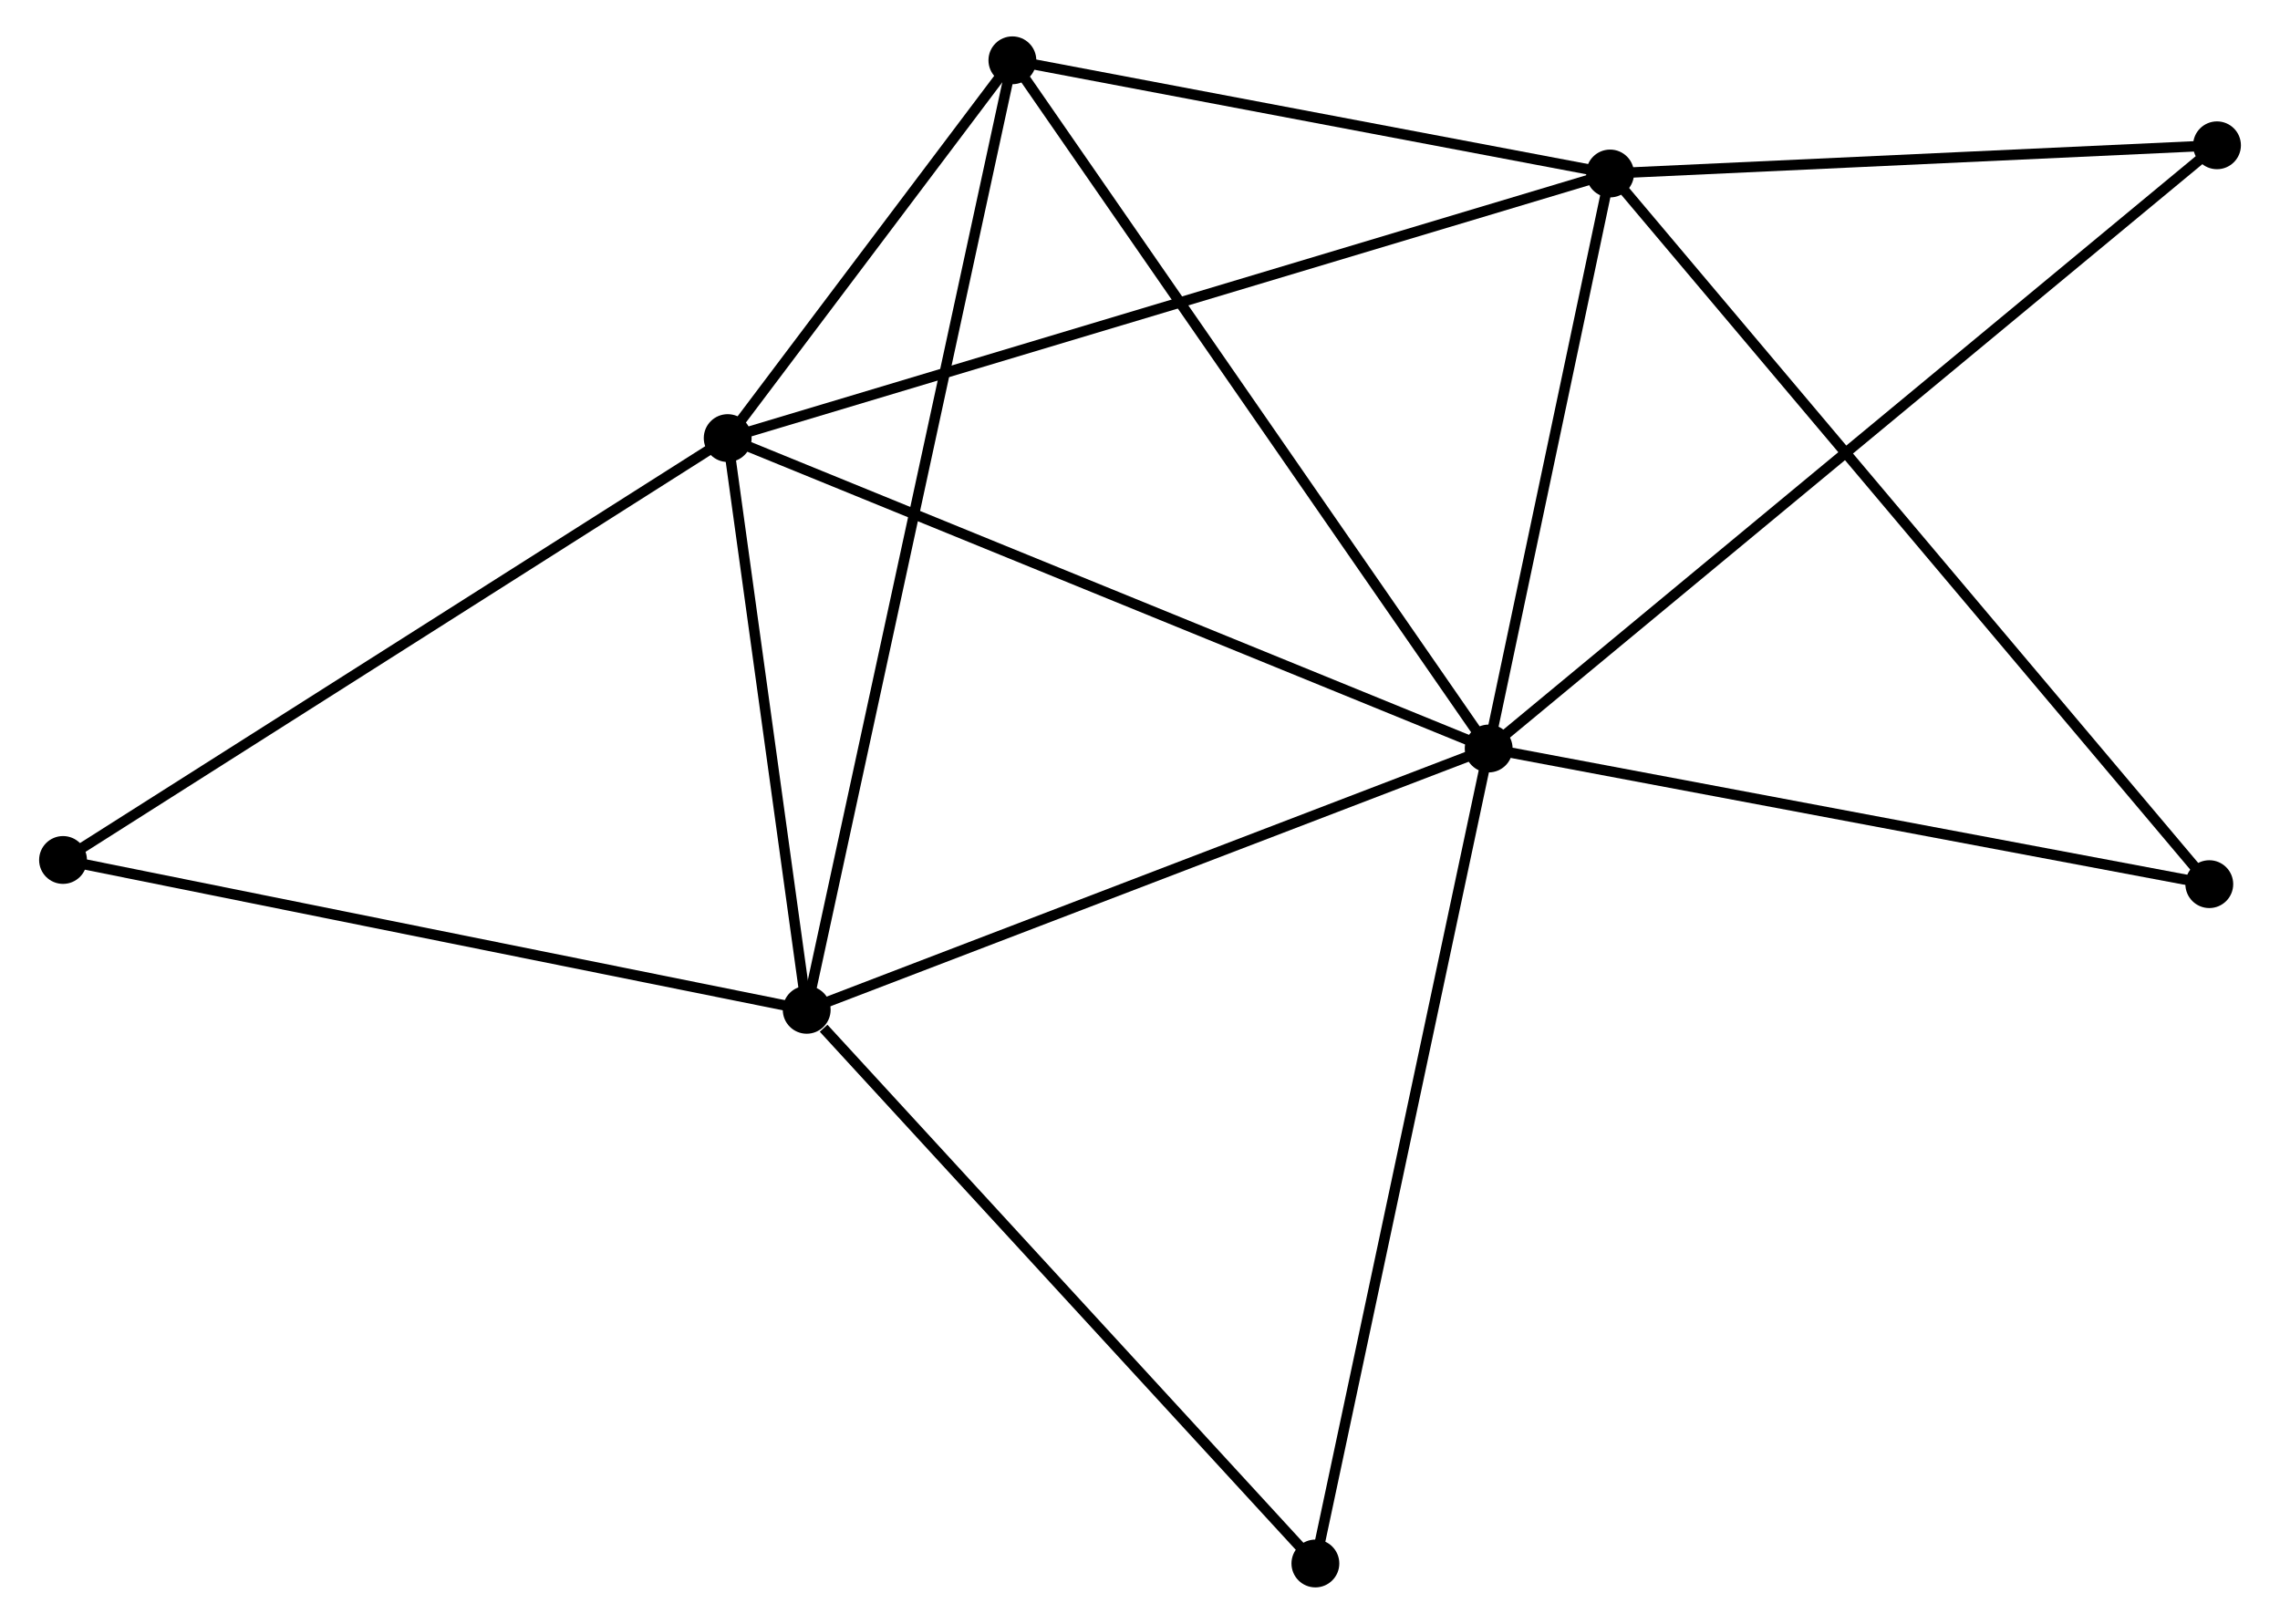 <?xml version="1.0" encoding="UTF-8" standalone="no"?>
<!DOCTYPE svg PUBLIC "-//W3C//DTD SVG 1.1//EN"
 "http://www.w3.org/Graphics/SVG/1.1/DTD/svg11.dtd">
<!-- Generated by graphviz version 2.36.0 (20140111.2315)
 -->
<!-- Title: %3 Pages: 1 -->
<svg width="219pt" height="156pt"
 viewBox="0.00 0.00 218.73 156.18" xmlns="http://www.w3.org/2000/svg" xmlns:xlink="http://www.w3.org/1999/xlink">
<g id="graph0" class="graph" transform="scale(1 1) rotate(0) translate(4 152.175)">
<title>%3</title>
<!-- 0 -->
<g id="node1" class="node"><title>0</title>
<ellipse fill="black" stroke="black" cx="138.895" cy="-80.185" rx="1.8" ry="1.8"/>
</g>
<!-- 1 -->
<g id="node2" class="node"><title>1</title>
<ellipse fill="black" stroke="black" cx="150.571" cy="-135.489" rx="1.8" ry="1.8"/>
</g>
<!-- 0&#45;&#45;1 -->
<g id="edge1" class="edge"><title>0&#45;&#45;1</title>
<path fill="none" stroke="black" d="M139.283,-82.025C141.056,-90.421 148.368,-125.057 150.169,-133.585"/>
</g>
<!-- 2 -->
<g id="node3" class="node"><title>2</title>
<ellipse fill="black" stroke="black" cx="73.314" cy="-55.051" rx="1.8" ry="1.8"/>
</g>
<!-- 0&#45;&#45;2 -->
<g id="edge2" class="edge"><title>0&#45;&#45;2</title>
<path fill="none" stroke="black" d="M137.003,-79.46C127.426,-75.79 84.389,-59.295 75.089,-55.731"/>
</g>
<!-- 3 -->
<g id="node4" class="node"><title>3</title>
<ellipse fill="black" stroke="black" cx="65.716" cy="-110.04" rx="1.8" ry="1.8"/>
</g>
<!-- 0&#45;&#45;3 -->
<g id="edge3" class="edge"><title>0&#45;&#45;3</title>
<path fill="none" stroke="black" d="M137.086,-80.923C126.961,-85.053 77.421,-105.265 67.462,-109.328"/>
</g>
<!-- 4 -->
<g id="node5" class="node"><title>4</title>
<ellipse fill="black" stroke="black" cx="93.093" cy="-146.375" rx="1.8" ry="1.8"/>
</g>
<!-- 0&#45;&#45;4 -->
<g id="edge4" class="edge"><title>0&#45;&#45;4</title>
<path fill="none" stroke="black" d="M137.762,-81.821C131.481,-90.899 100.956,-135.012 94.353,-144.553"/>
</g>
<!-- 5 -->
<g id="node6" class="node"><title>5</title>
<ellipse fill="black" stroke="black" cx="208.933" cy="-138.2" rx="1.8" ry="1.8"/>
</g>
<!-- 0&#45;&#45;5 -->
<g id="edge5" class="edge"><title>0&#45;&#45;5</title>
<path fill="none" stroke="black" d="M140.358,-81.397C149.472,-88.947 198.387,-129.464 207.479,-136.995"/>
</g>
<!-- 6 -->
<g id="node7" class="node"><title>6</title>
<ellipse fill="black" stroke="black" cx="208.192" cy="-67.138" rx="1.8" ry="1.8"/>
</g>
<!-- 0&#45;&#45;6 -->
<g id="edge6" class="edge"><title>0&#45;&#45;6</title>
<path fill="none" stroke="black" d="M140.894,-79.808C151.013,-77.903 196.489,-69.341 206.316,-67.491"/>
</g>
<!-- 7 -->
<g id="node8" class="node"><title>7</title>
<ellipse fill="black" stroke="black" cx="122.231" cy="-1.8" rx="1.8" ry="1.8"/>
</g>
<!-- 0&#45;&#45;7 -->
<g id="edge7" class="edge"><title>0&#45;&#45;7</title>
<path fill="none" stroke="black" d="M138.483,-78.247C136.177,-67.403 124.897,-14.337 122.629,-3.67"/>
</g>
<!-- 1&#45;&#45;3 -->
<g id="edge8" class="edge"><title>1&#45;&#45;3</title>
<path fill="none" stroke="black" d="M148.798,-134.957C137.755,-131.646 78.493,-113.872 67.479,-110.569"/>
</g>
<!-- 1&#45;&#45;4 -->
<g id="edge9" class="edge"><title>1&#45;&#45;4</title>
<path fill="none" stroke="black" d="M148.658,-135.851C139.932,-137.504 103.934,-144.322 95.071,-146"/>
</g>
<!-- 1&#45;&#45;5 -->
<g id="edge10" class="edge"><title>1&#45;&#45;5</title>
<path fill="none" stroke="black" d="M152.512,-135.579C161.373,-135.991 197.925,-137.689 206.924,-138.107"/>
</g>
<!-- 1&#45;&#45;6 -->
<g id="edge11" class="edge"><title>1&#45;&#45;6</title>
<path fill="none" stroke="black" d="M151.774,-134.061C159.273,-125.166 199.515,-77.43 206.995,-68.558"/>
</g>
<!-- 2&#45;&#45;3 -->
<g id="edge12" class="edge"><title>2&#45;&#45;3</title>
<path fill="none" stroke="black" d="M73.061,-56.88C71.907,-65.229 67.149,-99.668 65.978,-108.148"/>
</g>
<!-- 2&#45;&#45;4 -->
<g id="edge13" class="edge"><title>2&#45;&#45;4</title>
<path fill="none" stroke="black" d="M73.727,-56.958C76.301,-68.843 90.114,-132.624 92.682,-144.478"/>
</g>
<!-- 2&#45;&#45;7 -->
<g id="edge14" class="edge"><title>2&#45;&#45;7</title>
<path fill="none" stroke="black" d="M74.941,-53.279C82.501,-45.05 114.106,-10.645 120.929,-3.217"/>
</g>
<!-- 8 -->
<g id="node9" class="node"><title>8</title>
<ellipse fill="black" stroke="black" cx="1.8" cy="-69.463" rx="1.8" ry="1.8"/>
</g>
<!-- 2&#45;&#45;8 -->
<g id="edge15" class="edge"><title>2&#45;&#45;8</title>
<path fill="none" stroke="black" d="M71.546,-55.407C61.738,-57.384 14.077,-66.989 3.769,-69.067"/>
</g>
<!-- 3&#45;&#45;4 -->
<g id="edge16" class="edge"><title>3&#45;&#45;4</title>
<path fill="none" stroke="black" d="M66.893,-111.602C71.396,-117.578 87.508,-138.964 91.951,-144.86"/>
</g>
<!-- 3&#45;&#45;8 -->
<g id="edge17" class="edge"><title>3&#45;&#45;8</title>
<path fill="none" stroke="black" d="M64.136,-109.037C55.37,-103.472 12.773,-76.429 3.559,-70.58"/>
</g>
</g>
</svg>
